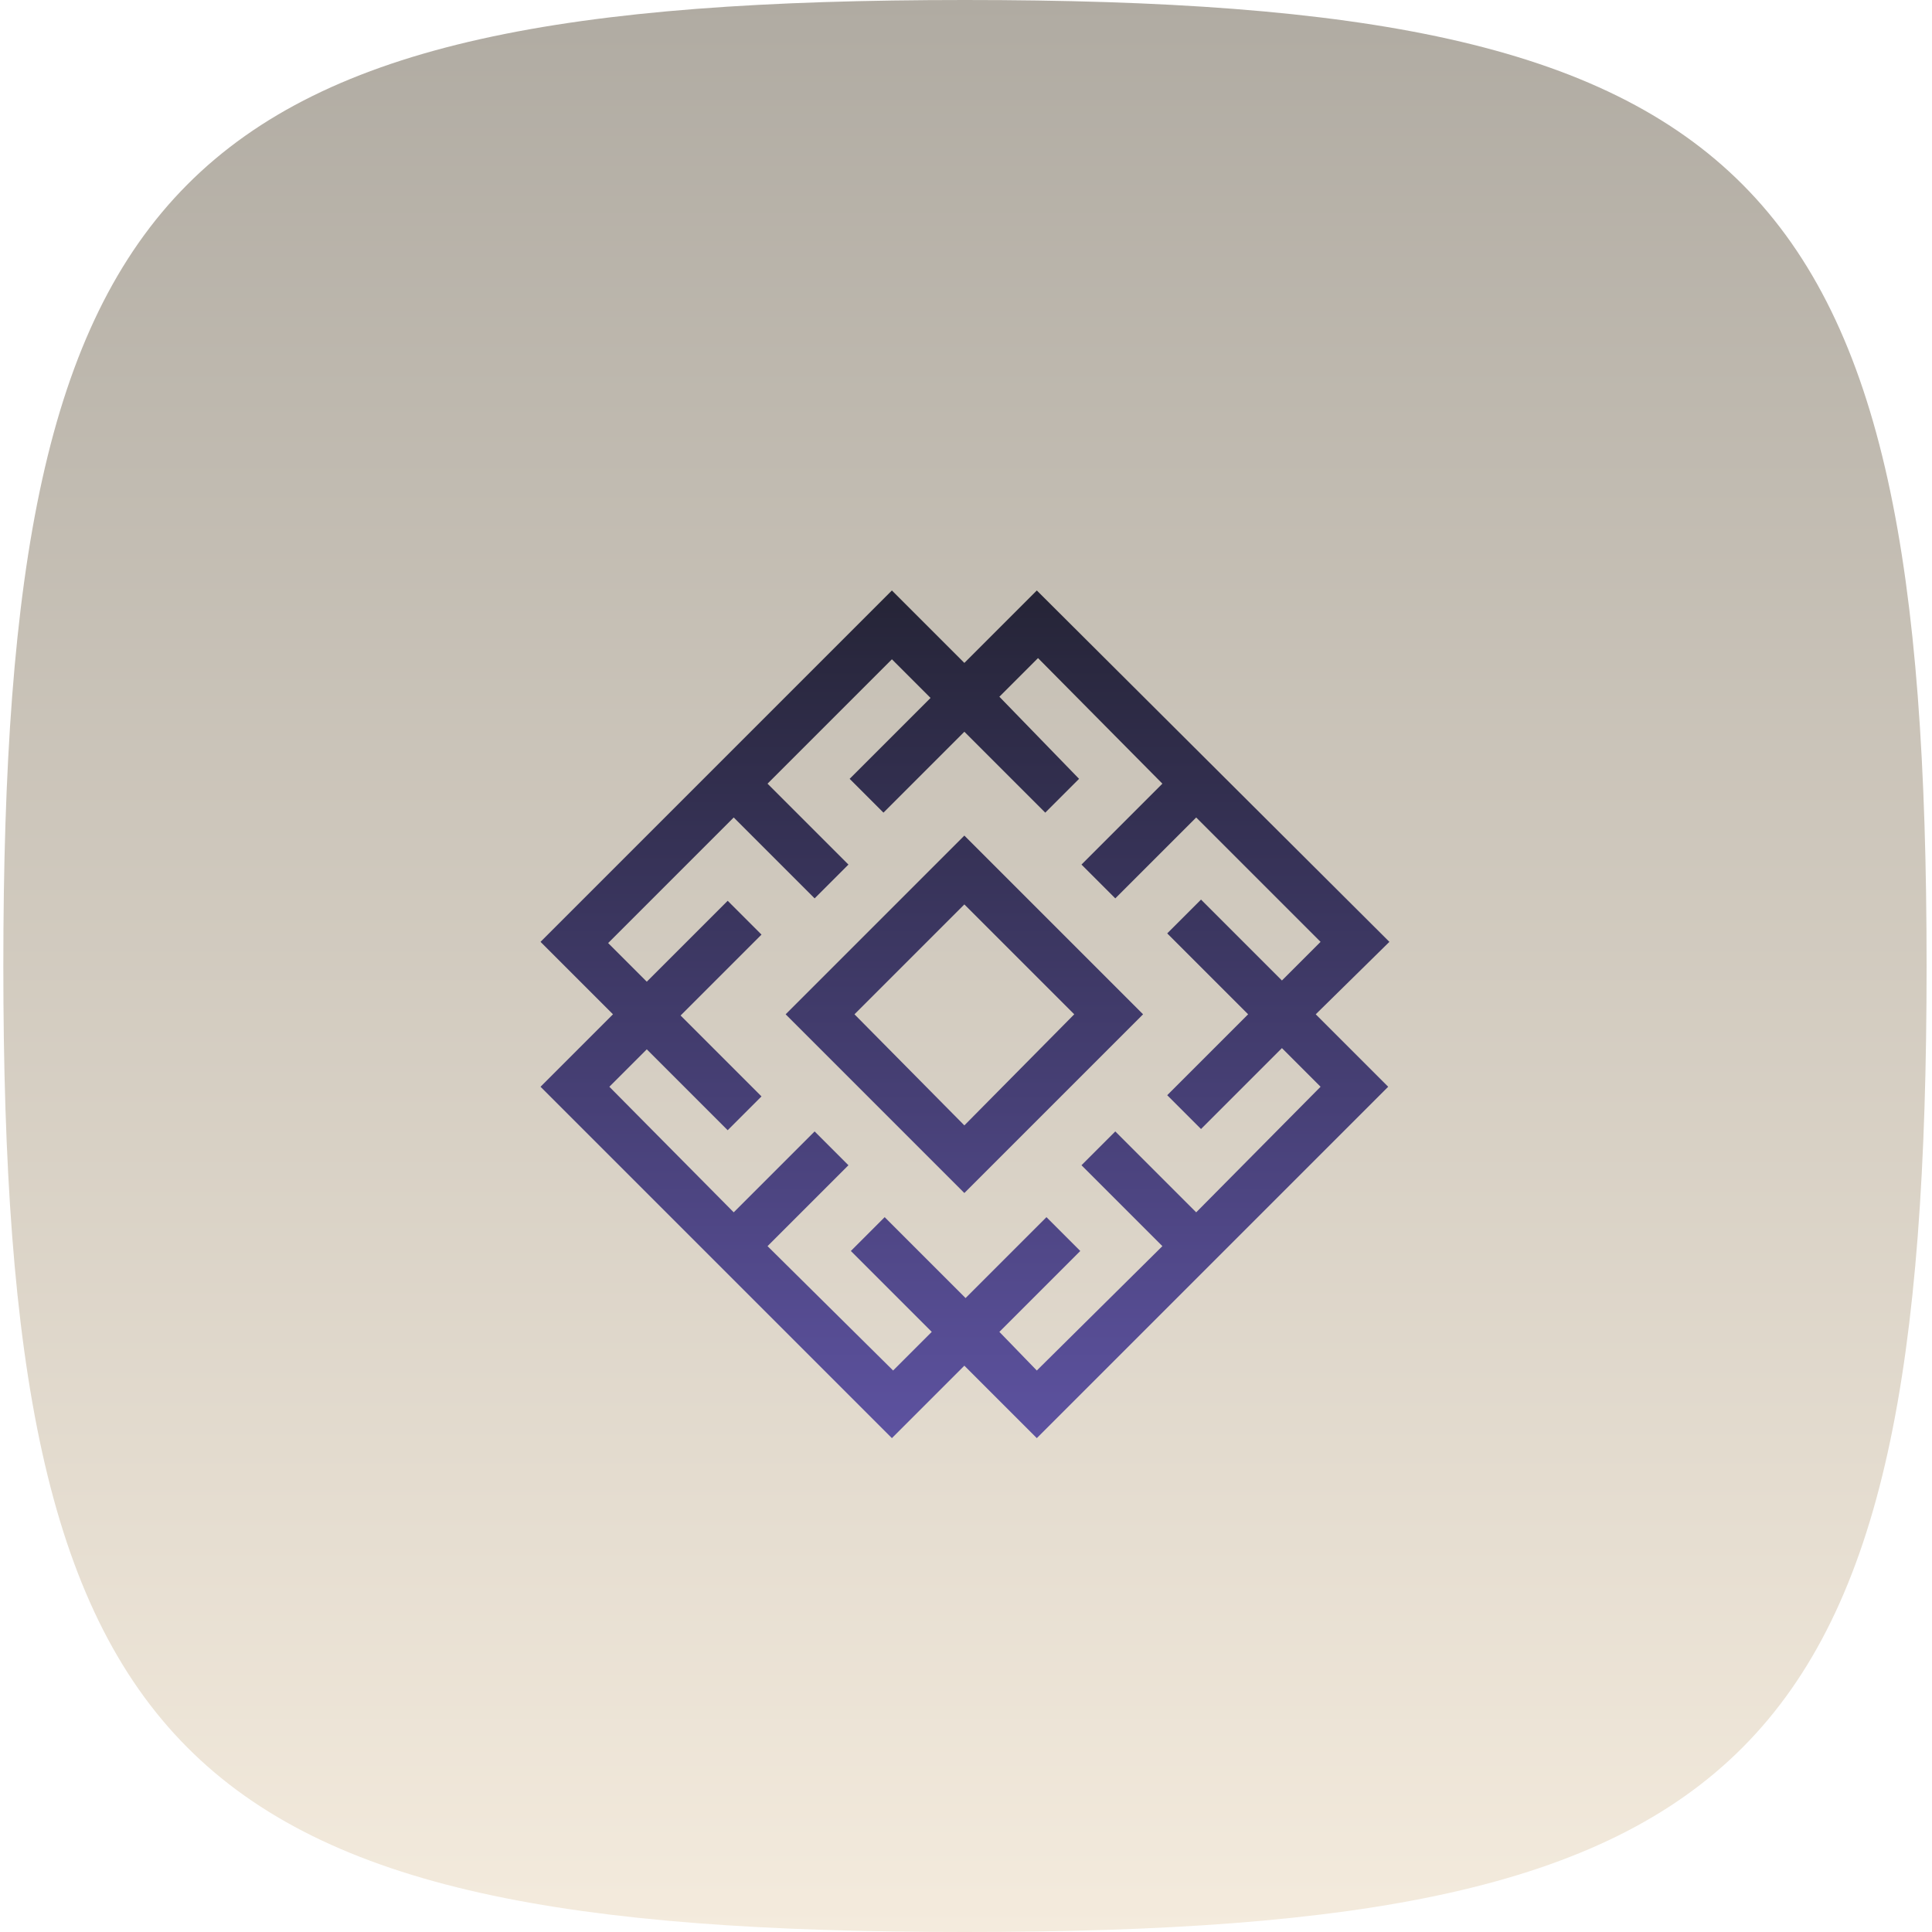 <svg width="160" height="160" viewBox="0 0 160 160" fill="none" xmlns="http://www.w3.org/2000/svg">
<path d="M0.276 80C0.276 14.12 14.332 0 79.914 0C145.496 0 159.552 14.12 159.552 80C159.552 145.88 145.496 160 79.914 160C14.332 160 0.276 145.88 0.276 80Z" fill="url(#paint0_linear_217_30927)"/>
<g filter="url(#filter0_d_217_30927)">
<path d="M115.064 74L85.864 44.9L79.864 50.9L73.864 44.9L44.764 74L50.764 80L44.764 86L73.864 115.1L79.864 109.1L85.864 115.1L114.964 86L108.964 80L115.064 74ZM109.364 86L99.064 96.4L92.364 89.7L89.564 92.5L96.264 99.2L85.864 109.5L82.764 106.3L89.464 99.6L86.664 96.8L79.964 103.5L73.264 96.8L70.464 99.6L77.164 106.3L73.964 109.5L63.564 99.2L70.264 92.5L67.464 89.7L60.764 96.4L50.464 86L53.564 82.9L60.264 89.6L63.064 86.8L56.364 80.1L63.064 73.4L60.264 70.6L53.564 77.3L50.364 74.1L60.764 63.7L67.464 70.4L70.264 67.6L63.564 60.9L73.864 50.6L77.064 53.8L70.364 60.5L73.164 63.3L79.864 56.6L86.564 63.3L89.364 60.5L82.764 53.7L85.964 50.5L96.264 60.9L89.564 67.6L92.364 70.4L99.064 63.7L109.364 74L106.164 77.2L99.464 70.5L96.664 73.3L103.364 80L96.664 86.7L99.464 89.5L106.164 82.8L109.364 86ZM65.064 80L79.864 94.8L94.664 80L79.864 65.2L65.064 80ZM79.864 89.2L70.764 80L79.864 70.9L88.964 80L79.864 89.2Z" fill="url(#paint1_linear_217_30927)"/>
</g>
<defs>
<filter id="filter0_d_217_30927" x="40.764" y="44.9" width="78.3" height="78.2" filterUnits="userSpaceOnUse" color-interpolation-filters="sRGB">
<feFlood flood-opacity="0" result="BackgroundImageFix"/>
<feColorMatrix in="SourceAlpha" type="matrix" values="0 0 0 0 0 0 0 0 0 0 0 0 0 0 0 0 0 0 127 0" result="hardAlpha"/>
<feOffset dy="4"/>
<feGaussianBlur stdDeviation="2"/>
<feComposite in2="hardAlpha" operator="out"/>
<feColorMatrix type="matrix" values="0 0 0 0 0.312 0 0 0 0 0.308 0 0 0 0 0.301 0 0 0 0.2 0"/>
<feBlend mode="normal" in2="BackgroundImageFix" result="effect1_dropShadow_217_30927"/>
<feBlend mode="normal" in="SourceGraphic" in2="effect1_dropShadow_217_30927" result="shape"/>
</filter>
<linearGradient id="paint0_linear_217_30927" x1="79.914" y1="160" x2="79.914" y2="-4.06005e-06" gradientUnits="userSpaceOnUse">
<stop stop-color="#F4EBDD"/>
<stop offset="1" stop-color="#B0ABA2"/>
</linearGradient>
<linearGradient id="paint1_linear_217_30927" x1="79.914" y1="115.1" x2="79.914" y2="44.9" gradientUnits="userSpaceOnUse">
<stop stop-color="#5D52A0"/>
<stop offset="1" stop-color="#252436"/>
</linearGradient>
</defs>
</svg>
